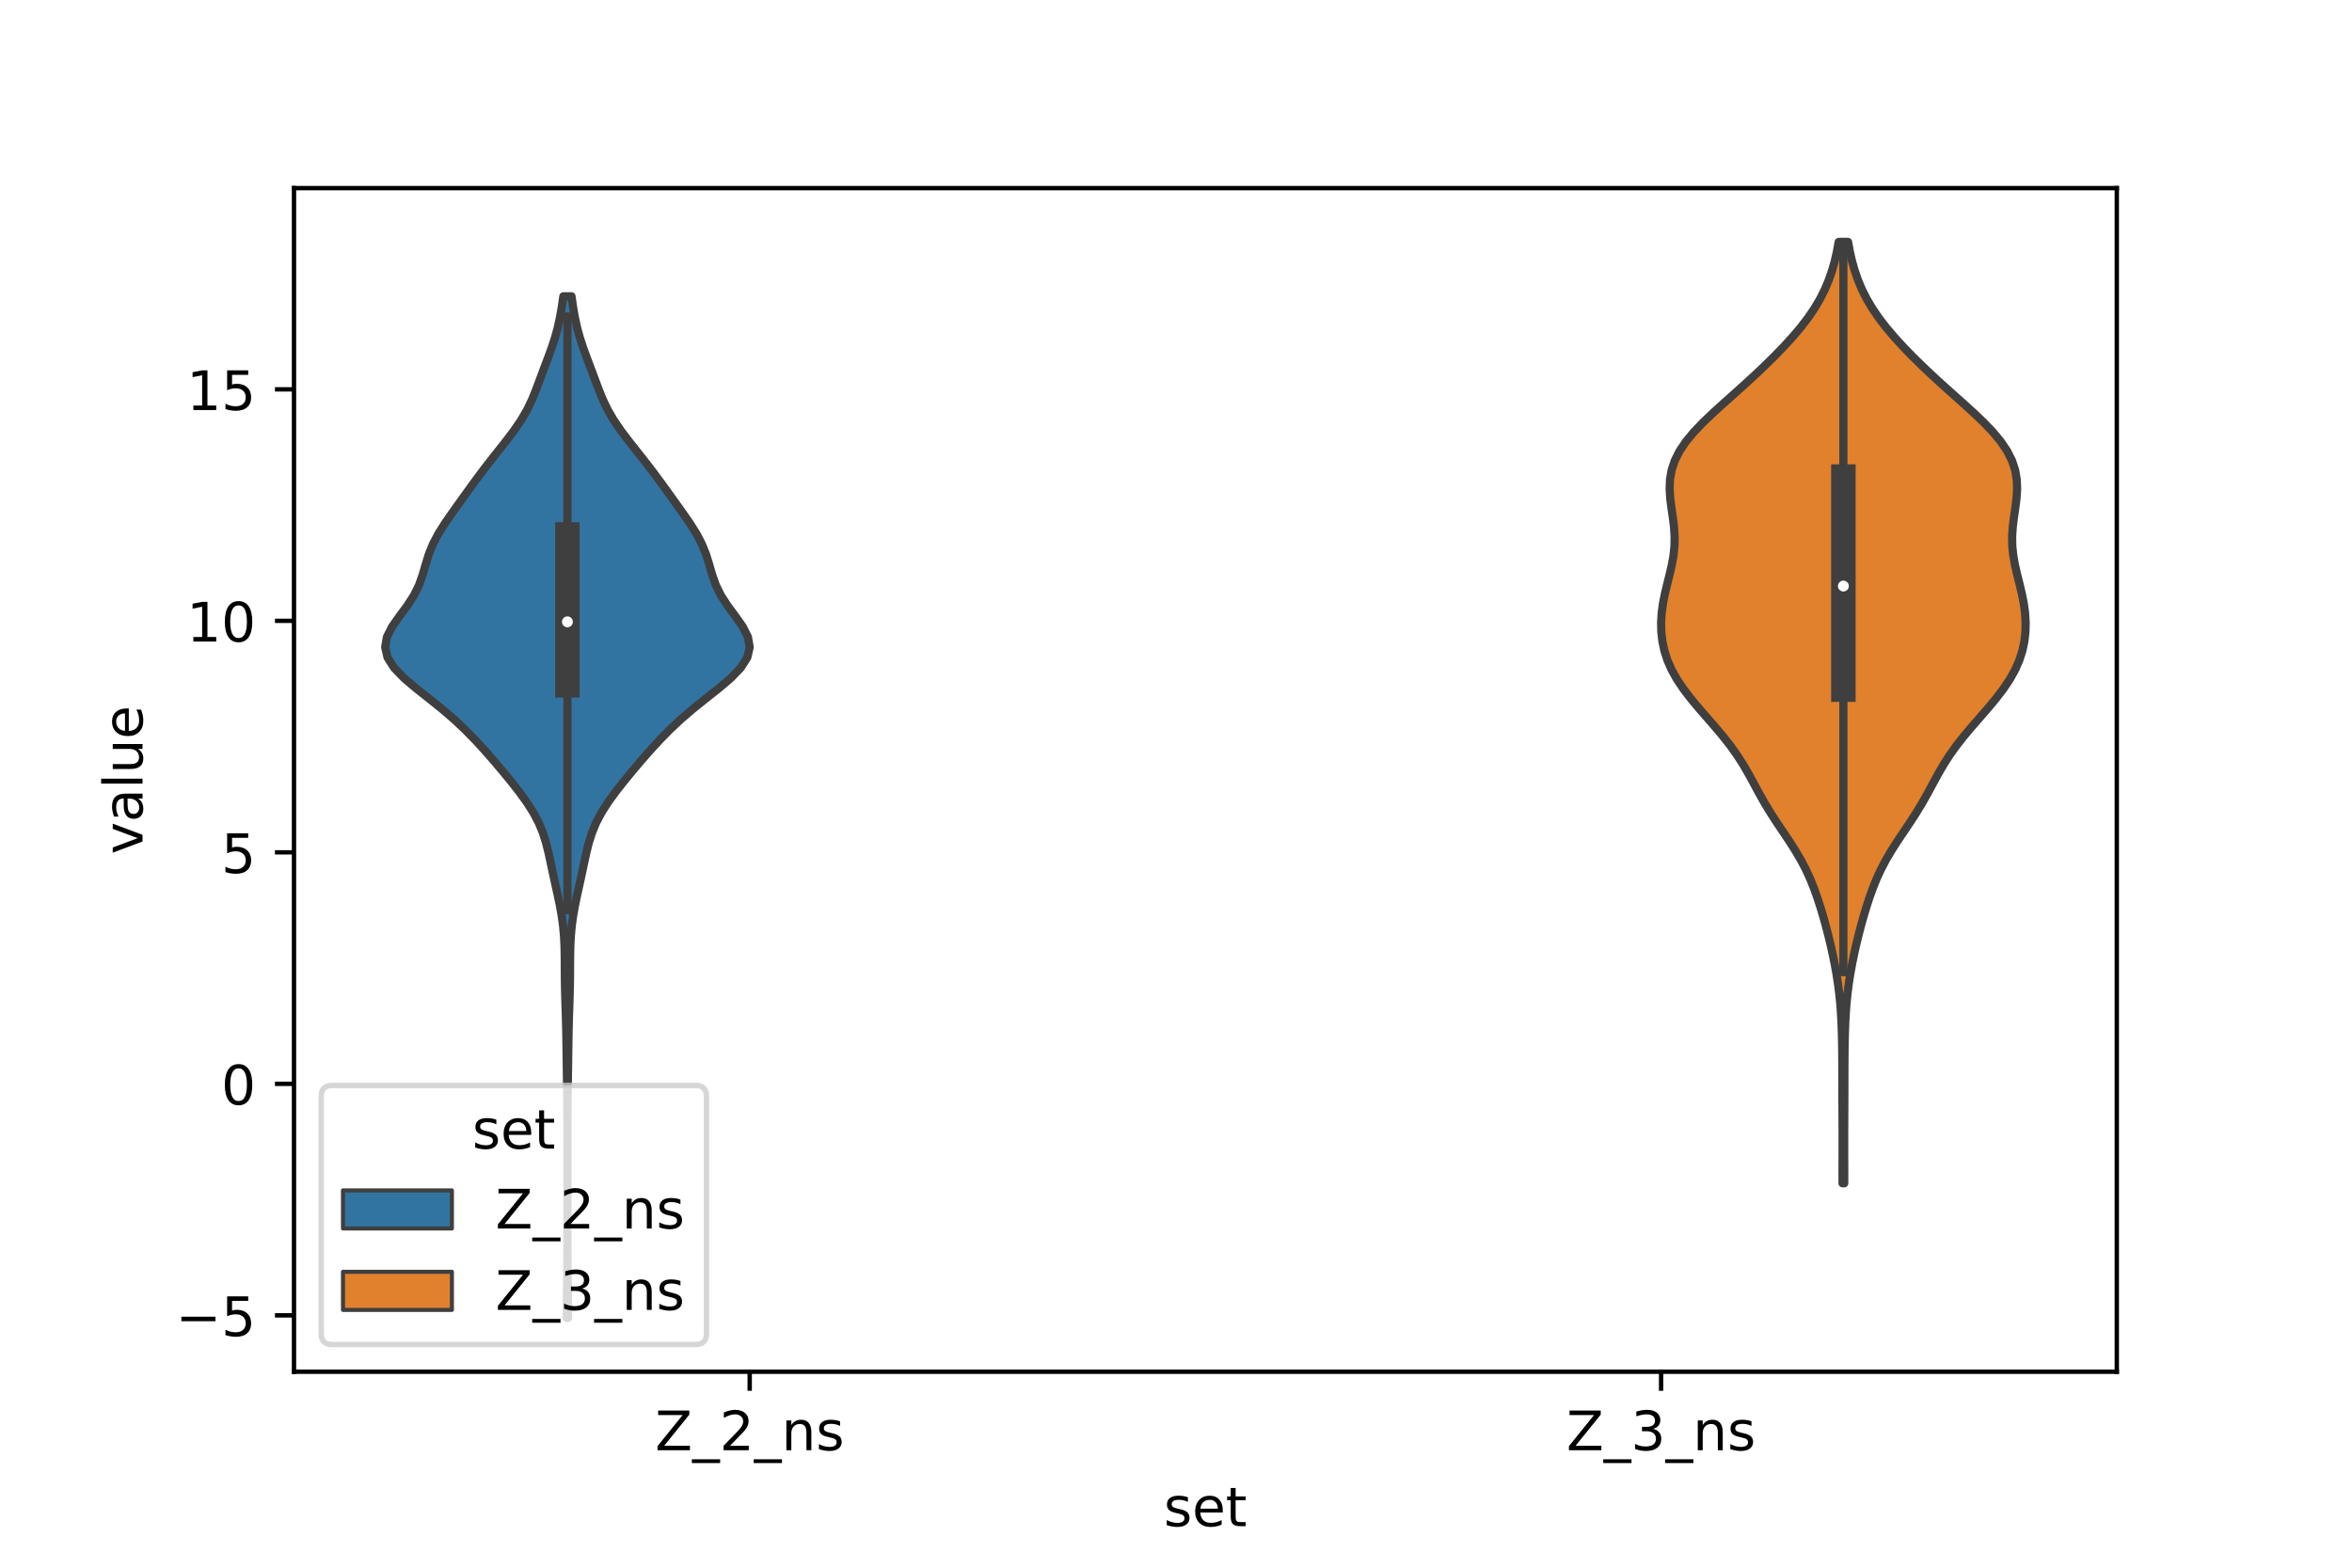 <?xml version="1.0" encoding="utf-8" standalone="no"?>
<!DOCTYPE svg PUBLIC "-//W3C//DTD SVG 1.1//EN"
  "http://www.w3.org/Graphics/SVG/1.1/DTD/svg11.dtd">
<!-- Created with matplotlib (https://matplotlib.org/) -->
<svg height="288pt" version="1.1" viewBox="0 0 432 288" width="432pt" xmlns="http://www.w3.org/2000/svg" xmlns:xlink="http://www.w3.org/1999/xlink">
 <defs>
  <style type="text/css">*{stroke-linecap:butt;stroke-linejoin:round;}</style>
 </defs>
 <g id="figure_1">
  <g id="patch_1">
   <path d="M 0 288 
L 432 288 
L 432 0 
L 0 0 
z
" style="fill:#ffffff;"/>
  </g>
  <g id="axes_1">
   <g id="patch_2">
    <path d="M 54 252 
L 388.8 252 
L 388.8 34.56 
L 54 34.56 
z
" style="fill:#ffffff;"/>
   </g>
   <g id="PolyCollection_1">
    <defs>
     <path d="M 104.344 -45.884 
L 104.096 -45.884 
L 104.104 -47.779 
L 104.124 -49.675 
L 104.149 -51.571 
L 104.174 -53.467 
L 104.194 -55.363 
L 104.207 -57.258 
L 104.214 -59.154 
L 104.218 -61.05 
L 104.219 -62.946 
L 104.22 -64.842 
L 104.22 -66.737 
L 104.22 -68.633 
L 104.22 -70.529 
L 104.22 -72.425 
L 104.22 -74.321 
L 104.22 -76.216 
L 104.219 -78.112 
L 104.217 -80.008 
L 104.213 -81.904 
L 104.205 -83.8 
L 104.19 -85.696 
L 104.168 -87.591 
L 104.14 -89.487 
L 104.11 -91.383 
L 104.082 -93.279 
L 104.056 -95.175 
L 104.029 -97.07 
L 103.994 -98.966 
L 103.946 -100.862 
L 103.886 -102.758 
L 103.824 -104.654 
L 103.774 -106.549 
L 103.745 -108.445 
L 103.734 -110.341 
L 103.723 -112.237 
L 103.686 -114.133 
L 103.593 -116.028 
L 103.421 -117.924 
L 103.16 -119.82 
L 102.82 -121.716 
L 102.423 -123.612 
L 102.002 -125.507 
L 101.588 -127.403 
L 101.188 -129.299 
L 100.78 -131.195 
L 100.313 -133.091 
L 99.718 -134.986 
L 98.935 -136.882 
L 97.931 -138.778 
L 96.717 -140.674 
L 95.336 -142.57 
L 93.846 -144.465 
L 92.288 -146.361 
L 90.684 -148.257 
L 89.024 -150.153 
L 87.285 -152.049 
L 85.427 -153.944 
L 83.408 -155.84 
L 81.203 -157.736 
L 78.844 -159.632 
L 76.447 -161.528 
L 74.212 -163.423 
L 72.382 -165.319 
L 71.178 -167.215 
L 70.74 -169.111 
L 71.074 -171.007 
L 72.038 -172.902 
L 73.374 -174.798 
L 74.781 -176.694 
L 76.013 -178.59 
L 76.951 -180.486 
L 77.625 -182.382 
L 78.172 -184.277 
L 78.763 -186.173 
L 79.532 -188.069 
L 80.529 -189.965 
L 81.724 -191.861 
L 83.038 -193.756 
L 84.394 -195.652 
L 85.755 -197.548 
L 87.127 -199.444 
L 88.535 -201.34 
L 89.993 -203.235 
L 91.492 -205.131 
L 92.99 -207.027 
L 94.422 -208.923 
L 95.715 -210.819 
L 96.817 -212.714 
L 97.725 -214.61 
L 98.493 -216.506 
L 99.202 -218.402 
L 99.91 -220.298 
L 100.629 -222.193 
L 101.322 -224.089 
L 101.942 -225.985 
L 102.457 -227.881 
L 102.869 -229.777 
L 103.197 -231.672 
L 103.466 -233.568 
L 104.974 -233.568 
L 104.974 -233.568 
L 105.243 -231.672 
L 105.571 -229.777 
L 105.983 -227.881 
L 106.498 -225.985 
L 107.118 -224.089 
L 107.811 -222.193 
L 108.53 -220.298 
L 109.238 -218.402 
L 109.947 -216.506 
L 110.715 -214.61 
L 111.623 -212.714 
L 112.725 -210.819 
L 114.018 -208.923 
L 115.45 -207.027 
L 116.948 -205.131 
L 118.447 -203.235 
L 119.905 -201.34 
L 121.313 -199.444 
L 122.685 -197.548 
L 124.046 -195.652 
L 125.402 -193.756 
L 126.716 -191.861 
L 127.911 -189.965 
L 128.908 -188.069 
L 129.677 -186.173 
L 130.268 -184.277 
L 130.815 -182.382 
L 131.489 -180.486 
L 132.427 -178.59 
L 133.659 -176.694 
L 135.066 -174.798 
L 136.402 -172.902 
L 137.366 -171.007 
L 137.7 -169.111 
L 137.262 -167.215 
L 136.058 -165.319 
L 134.228 -163.423 
L 131.993 -161.528 
L 129.596 -159.632 
L 127.237 -157.736 
L 125.032 -155.84 
L 123.013 -153.944 
L 121.155 -152.049 
L 119.416 -150.153 
L 117.756 -148.257 
L 116.152 -146.361 
L 114.594 -144.465 
L 113.104 -142.57 
L 111.723 -140.674 
L 110.509 -138.778 
L 109.505 -136.882 
L 108.722 -134.986 
L 108.127 -133.091 
L 107.66 -131.195 
L 107.252 -129.299 
L 106.852 -127.403 
L 106.438 -125.507 
L 106.017 -123.612 
L 105.62 -121.716 
L 105.28 -119.82 
L 105.019 -117.924 
L 104.847 -116.028 
L 104.754 -114.133 
L 104.717 -112.237 
L 104.706 -110.341 
L 104.695 -108.445 
L 104.666 -106.549 
L 104.616 -104.654 
L 104.554 -102.758 
L 104.494 -100.862 
L 104.446 -98.966 
L 104.411 -97.07 
L 104.384 -95.175 
L 104.358 -93.279 
L 104.33 -91.383 
L 104.3 -89.487 
L 104.272 -87.591 
L 104.25 -85.696 
L 104.235 -83.8 
L 104.227 -81.904 
L 104.223 -80.008 
L 104.221 -78.112 
L 104.22 -76.216 
L 104.22 -74.321 
L 104.22 -72.425 
L 104.22 -70.529 
L 104.22 -68.633 
L 104.22 -66.737 
L 104.22 -64.842 
L 104.221 -62.946 
L 104.222 -61.05 
L 104.226 -59.154 
L 104.233 -57.258 
L 104.246 -55.363 
L 104.266 -53.467 
L 104.291 -51.571 
L 104.316 -49.675 
L 104.336 -47.779 
L 104.344 -45.884 
z
" id="m4e9455e000" style="stroke:#3f3f3f;stroke-width:1.5;"/>
    </defs>
    <g clip-path="url(#pf856607ffc)">
     <use style="fill:#3274a1;stroke:#3f3f3f;stroke-width:1.5;" x="0" xlink:href="#m4e9455e000" y="288"/>
    </g>
   </g>
   <g id="PolyCollection_2">
    <defs>
     <path d="M 338.739 -70.615 
L 338.421 -70.615 
L 338.419 -72.362 
L 338.422 -74.109 
L 338.428 -75.856 
L 338.431 -77.603 
L 338.43 -79.349 
L 338.425 -81.096 
L 338.416 -82.843 
L 338.407 -84.59 
L 338.399 -86.337 
L 338.394 -88.084 
L 338.391 -89.831 
L 338.386 -91.578 
L 338.378 -93.324 
L 338.361 -95.071 
L 338.333 -96.818 
L 338.289 -98.565 
L 338.222 -100.312 
L 338.124 -102.059 
L 337.99 -103.806 
L 337.811 -105.553 
L 337.586 -107.3 
L 337.315 -109.046 
L 337.001 -110.793 
L 336.648 -112.54 
L 336.26 -114.287 
L 335.84 -116.034 
L 335.388 -117.781 
L 334.903 -119.528 
L 334.382 -121.275 
L 333.817 -123.021 
L 333.194 -124.768 
L 332.492 -126.515 
L 331.69 -128.262 
L 330.775 -130.009 
L 329.748 -131.756 
L 328.629 -133.503 
L 327.457 -135.25 
L 326.284 -136.997 
L 325.155 -138.743 
L 324.098 -140.49 
L 323.112 -142.237 
L 322.169 -143.984 
L 321.22 -145.731 
L 320.21 -147.478 
L 319.094 -149.225 
L 317.849 -150.972 
L 316.478 -152.718 
L 315.009 -154.465 
L 313.489 -156.212 
L 311.973 -157.959 
L 310.52 -159.706 
L 309.185 -161.453 
L 308.014 -163.2 
L 307.038 -164.947 
L 306.269 -166.694 
L 305.705 -168.44 
L 305.333 -170.187 
L 305.137 -171.934 
L 305.1 -173.681 
L 305.21 -175.428 
L 305.45 -177.175 
L 305.797 -178.922 
L 306.214 -180.669 
L 306.652 -182.415 
L 307.056 -184.162 
L 307.37 -185.909 
L 307.552 -187.656 
L 307.583 -189.403 
L 307.472 -191.15 
L 307.259 -192.897 
L 307.005 -194.644 
L 306.783 -196.391 
L 306.668 -198.137 
L 306.731 -199.884 
L 307.03 -201.631 
L 307.608 -203.378 
L 308.485 -205.125 
L 309.659 -206.872 
L 311.104 -208.619 
L 312.772 -210.366 
L 314.601 -212.112 
L 316.524 -213.859 
L 318.482 -215.606 
L 320.428 -217.353 
L 322.332 -219.1 
L 324.176 -220.847 
L 325.949 -222.594 
L 327.642 -224.341 
L 329.238 -226.088 
L 330.719 -227.834 
L 332.063 -229.581 
L 333.256 -231.328 
L 334.291 -233.075 
L 335.17 -234.822 
L 335.904 -236.569 
L 336.509 -238.316 
L 337.002 -240.063 
L 337.399 -241.809 
L 337.714 -243.556 
L 339.446 -243.556 
L 339.446 -243.556 
L 339.761 -241.809 
L 340.158 -240.063 
L 340.651 -238.316 
L 341.256 -236.569 
L 341.99 -234.822 
L 342.869 -233.075 
L 343.904 -231.328 
L 345.097 -229.581 
L 346.441 -227.834 
L 347.922 -226.088 
L 349.518 -224.341 
L 351.211 -222.594 
L 352.984 -220.847 
L 354.828 -219.1 
L 356.732 -217.353 
L 358.678 -215.606 
L 360.636 -213.859 
L 362.559 -212.112 
L 364.388 -210.366 
L 366.056 -208.619 
L 367.501 -206.872 
L 368.675 -205.125 
L 369.552 -203.378 
L 370.13 -201.631 
L 370.429 -199.884 
L 370.492 -198.137 
L 370.377 -196.391 
L 370.155 -194.644 
L 369.901 -192.897 
L 369.688 -191.15 
L 369.577 -189.403 
L 369.608 -187.656 
L 369.79 -185.909 
L 370.104 -184.162 
L 370.508 -182.415 
L 370.946 -180.669 
L 371.363 -178.922 
L 371.71 -177.175 
L 371.95 -175.428 
L 372.06 -173.681 
L 372.023 -171.934 
L 371.827 -170.187 
L 371.455 -168.44 
L 370.891 -166.694 
L 370.122 -164.947 
L 369.146 -163.2 
L 367.975 -161.453 
L 366.64 -159.706 
L 365.187 -157.959 
L 363.671 -156.212 
L 362.151 -154.465 
L 360.682 -152.718 
L 359.311 -150.972 
L 358.066 -149.225 
L 356.95 -147.478 
L 355.94 -145.731 
L 354.991 -143.984 
L 354.048 -142.237 
L 353.062 -140.49 
L 352.005 -138.743 
L 350.876 -136.997 
L 349.703 -135.25 
L 348.531 -133.503 
L 347.412 -131.756 
L 346.385 -130.009 
L 345.47 -128.262 
L 344.668 -126.515 
L 343.966 -124.768 
L 343.343 -123.021 
L 342.778 -121.275 
L 342.257 -119.528 
L 341.772 -117.781 
L 341.32 -116.034 
L 340.9 -114.287 
L 340.512 -112.54 
L 340.159 -110.793 
L 339.845 -109.046 
L 339.574 -107.3 
L 339.349 -105.553 
L 339.17 -103.806 
L 339.036 -102.059 
L 338.938 -100.312 
L 338.871 -98.565 
L 338.827 -96.818 
L 338.799 -95.071 
L 338.782 -93.324 
L 338.774 -91.578 
L 338.769 -89.831 
L 338.766 -88.084 
L 338.761 -86.337 
L 338.753 -84.59 
L 338.744 -82.843 
L 338.735 -81.096 
L 338.73 -79.349 
L 338.729 -77.603 
L 338.732 -75.856 
L 338.738 -74.109 
L 338.741 -72.362 
L 338.739 -70.615 
z
" id="m0b2ccf78ae" style="stroke:#3f3f3f;stroke-width:1.5;"/>
    </defs>
    <g clip-path="url(#pf856607ffc)">
     <use style="fill:#e1812c;stroke:#3f3f3f;stroke-width:1.5;" x="0" xlink:href="#m0b2ccf78ae" y="288"/>
    </g>
   </g>
   <g id="patch_3">
    <path clip-path="url(#pf856607ffc)" d="M 137.7 199.113 
L 137.7 199.113 
L 137.7 199.113 
L 137.7 199.113 
z
" style="fill:#3274a1;stroke:#3f3f3f;stroke-linejoin:miter;stroke-width:0.75;"/>
   </g>
   <g id="patch_4">
    <path clip-path="url(#pf856607ffc)" d="M 137.7 199.113 
L 137.7 199.113 
L 137.7 199.113 
L 137.7 199.113 
z
" style="fill:#e1812c;stroke:#3f3f3f;stroke-linejoin:miter;stroke-width:0.75;"/>
   </g>
   <g id="matplotlib.axis_1">
    <g id="xtick_1">
     <g id="line2d_1">
      <defs>
       <path d="M 0 0 
L 0 3.5 
" id="m63cfa09bdc" style="stroke:#000000;stroke-width:0.8;"/>
      </defs>
      <g>
       <use style="stroke:#000000;stroke-width:0.8;" x="137.7" xlink:href="#m63cfa09bdc" y="252"/>
      </g>
     </g>
     <g id="text_1">
      <!-- Z_2_ns -->
      <g transform="translate(120.32 266.422)scale(0.1 -0.1)">
       <defs>
        <path d="M 5.609 72.906 
L 62.891 72.906 
L 62.891 65.375 
L 16.797 8.297 
L 64.016 8.297 
L 64.016 0 
L 4.5 0 
L 4.5 7.516 
L 50.594 64.594 
L 5.609 64.594 
z
" id="DejaVuSans-90"/>
        <path d="M 50.984 -16.609 
L 50.984 -23.578 
L -0.984 -23.578 
L -0.984 -16.609 
z
" id="DejaVuSans-95"/>
        <path d="M 19.188 8.297 
L 53.609 8.297 
L 53.609 0 
L 7.328 0 
L 7.328 8.297 
Q 12.938 14.109 22.625 23.891 
Q 32.328 33.688 34.812 36.531 
Q 39.547 41.844 41.422 45.531 
Q 43.312 49.219 43.312 52.781 
Q 43.312 58.594 39.234 62.25 
Q 35.156 65.922 28.609 65.922 
Q 23.969 65.922 18.812 64.312 
Q 13.672 62.703 7.812 59.422 
L 7.812 69.391 
Q 13.766 71.781 18.938 73 
Q 24.125 74.219 28.422 74.219 
Q 39.75 74.219 46.484 68.547 
Q 53.219 62.891 53.219 53.422 
Q 53.219 48.922 51.531 44.891 
Q 49.859 40.875 45.406 35.406 
Q 44.188 33.984 37.641 27.219 
Q 31.109 20.453 19.188 8.297 
z
" id="DejaVuSans-50"/>
        <path d="M 54.891 33.016 
L 54.891 0 
L 45.906 0 
L 45.906 32.719 
Q 45.906 40.484 42.875 44.328 
Q 39.844 48.188 33.797 48.188 
Q 26.516 48.188 22.312 43.547 
Q 18.109 38.922 18.109 30.906 
L 18.109 0 
L 9.078 0 
L 9.078 54.688 
L 18.109 54.688 
L 18.109 46.188 
Q 21.344 51.125 25.703 53.562 
Q 30.078 56 35.797 56 
Q 45.219 56 50.047 50.172 
Q 54.891 44.344 54.891 33.016 
z
" id="DejaVuSans-110"/>
        <path d="M 44.281 53.078 
L 44.281 44.578 
Q 40.484 46.531 36.375 47.5 
Q 32.281 48.484 27.875 48.484 
Q 21.188 48.484 17.844 46.438 
Q 14.5 44.391 14.5 40.281 
Q 14.5 37.156 16.891 35.375 
Q 19.281 33.594 26.516 31.984 
L 29.594 31.297 
Q 39.156 29.25 43.188 25.516 
Q 47.219 21.781 47.219 15.094 
Q 47.219 7.469 41.188 3.016 
Q 35.156 -1.422 24.609 -1.422 
Q 20.219 -1.422 15.453 -0.562 
Q 10.688 0.297 5.422 2 
L 5.422 11.281 
Q 10.406 8.688 15.234 7.391 
Q 20.062 6.109 24.812 6.109 
Q 31.156 6.109 34.562 8.281 
Q 37.984 10.453 37.984 14.406 
Q 37.984 18.062 35.516 20.016 
Q 33.062 21.969 24.703 23.781 
L 21.578 24.516 
Q 13.234 26.266 9.516 29.906 
Q 5.812 33.547 5.812 39.891 
Q 5.812 47.609 11.281 51.797 
Q 16.75 56 26.812 56 
Q 31.781 56 36.172 55.266 
Q 40.578 54.547 44.281 53.078 
z
" id="DejaVuSans-115"/>
       </defs>
       <use xlink:href="#DejaVuSans-90"/>
       <use x="68.506" xlink:href="#DejaVuSans-95"/>
       <use x="118.506" xlink:href="#DejaVuSans-50"/>
       <use x="182.129" xlink:href="#DejaVuSans-95"/>
       <use x="232.129" xlink:href="#DejaVuSans-110"/>
       <use x="295.508" xlink:href="#DejaVuSans-115"/>
      </g>
     </g>
    </g>
    <g id="xtick_2">
     <g id="line2d_2">
      <g>
       <use style="stroke:#000000;stroke-width:0.8;" x="305.1" xlink:href="#m63cfa09bdc" y="252"/>
      </g>
     </g>
     <g id="text_2">
      <!-- Z_3_ns -->
      <g transform="translate(287.72 266.422)scale(0.1 -0.1)">
       <defs>
        <path d="M 40.578 39.312 
Q 47.656 37.797 51.625 33 
Q 55.609 28.219 55.609 21.188 
Q 55.609 10.406 48.188 4.484 
Q 40.766 -1.422 27.094 -1.422 
Q 22.516 -1.422 17.656 -0.516 
Q 12.797 0.391 7.625 2.203 
L 7.625 11.719 
Q 11.719 9.328 16.594 8.109 
Q 21.484 6.891 26.812 6.891 
Q 36.078 6.891 40.938 10.547 
Q 45.797 14.203 45.797 21.188 
Q 45.797 27.641 41.281 31.266 
Q 36.766 34.906 28.719 34.906 
L 20.219 34.906 
L 20.219 43.016 
L 29.109 43.016 
Q 36.375 43.016 40.234 45.922 
Q 44.094 48.828 44.094 54.297 
Q 44.094 59.906 40.109 62.906 
Q 36.141 65.922 28.719 65.922 
Q 24.656 65.922 20.016 65.031 
Q 15.375 64.156 9.812 62.312 
L 9.812 71.094 
Q 15.438 72.656 20.344 73.438 
Q 25.25 74.219 29.594 74.219 
Q 40.828 74.219 47.359 69.109 
Q 53.906 64.016 53.906 55.328 
Q 53.906 49.266 50.438 45.094 
Q 46.969 40.922 40.578 39.312 
z
" id="DejaVuSans-51"/>
       </defs>
       <use xlink:href="#DejaVuSans-90"/>
       <use x="68.506" xlink:href="#DejaVuSans-95"/>
       <use x="118.506" xlink:href="#DejaVuSans-51"/>
       <use x="182.129" xlink:href="#DejaVuSans-95"/>
       <use x="232.129" xlink:href="#DejaVuSans-110"/>
       <use x="295.508" xlink:href="#DejaVuSans-115"/>
      </g>
     </g>
    </g>
    <g id="text_3">
     <!-- set -->
     <g transform="translate(213.759 280.378)scale(0.1 -0.1)">
      <defs>
       <path d="M 56.203 29.594 
L 56.203 25.203 
L 14.891 25.203 
Q 15.484 15.922 20.484 11.062 
Q 25.484 6.203 34.422 6.203 
Q 39.594 6.203 44.453 7.469 
Q 49.312 8.734 54.109 11.281 
L 54.109 2.781 
Q 49.266 0.734 44.188 -0.344 
Q 39.109 -1.422 33.891 -1.422 
Q 20.797 -1.422 13.156 6.188 
Q 5.516 13.812 5.516 26.812 
Q 5.516 40.234 12.766 48.109 
Q 20.016 56 32.328 56 
Q 43.359 56 49.781 48.891 
Q 56.203 41.797 56.203 29.594 
z
M 47.219 32.234 
Q 47.125 39.594 43.094 43.984 
Q 39.062 48.391 32.422 48.391 
Q 24.906 48.391 20.391 44.141 
Q 15.875 39.891 15.188 32.172 
z
" id="DejaVuSans-101"/>
       <path d="M 18.312 70.219 
L 18.312 54.688 
L 36.812 54.688 
L 36.812 47.703 
L 18.312 47.703 
L 18.312 18.016 
Q 18.312 11.328 20.141 9.422 
Q 21.969 7.516 27.594 7.516 
L 36.812 7.516 
L 36.812 0 
L 27.594 0 
Q 17.188 0 13.234 3.875 
Q 9.281 7.766 9.281 18.016 
L 9.281 47.703 
L 2.688 47.703 
L 2.688 54.688 
L 9.281 54.688 
L 9.281 70.219 
z
" id="DejaVuSans-116"/>
      </defs>
      <use xlink:href="#DejaVuSans-115"/>
      <use x="52.1" xlink:href="#DejaVuSans-101"/>
      <use x="113.623" xlink:href="#DejaVuSans-116"/>
     </g>
    </g>
   </g>
   <g id="matplotlib.axis_2">
    <g id="ytick_1">
     <g id="line2d_3">
      <defs>
       <path d="M 0 0 
L -3.5 0 
" id="m122736287b" style="stroke:#000000;stroke-width:0.8;"/>
      </defs>
      <g>
       <use style="stroke:#000000;stroke-width:0.8;" x="54" xlink:href="#m122736287b" y="241.641"/>
      </g>
     </g>
     <g id="text_4">
      <!-- −5 -->
      <g transform="translate(32.258 245.44)scale(0.1 -0.1)">
       <defs>
        <path d="M 10.594 35.5 
L 73.188 35.5 
L 73.188 27.203 
L 10.594 27.203 
z
" id="DejaVuSans-8722"/>
        <path d="M 10.797 72.906 
L 49.516 72.906 
L 49.516 64.594 
L 19.828 64.594 
L 19.828 46.734 
Q 21.969 47.469 24.109 47.828 
Q 26.266 48.188 28.422 48.188 
Q 40.625 48.188 47.75 41.5 
Q 54.891 34.812 54.891 23.391 
Q 54.891 11.625 47.562 5.094 
Q 40.234 -1.422 26.906 -1.422 
Q 22.312 -1.422 17.547 -0.641 
Q 12.797 0.141 7.719 1.703 
L 7.719 11.625 
Q 12.109 9.234 16.797 8.062 
Q 21.484 6.891 26.703 6.891 
Q 35.156 6.891 40.078 11.328 
Q 45.016 15.766 45.016 23.391 
Q 45.016 31 40.078 35.438 
Q 35.156 39.891 26.703 39.891 
Q 22.75 39.891 18.812 39.016 
Q 14.891 38.141 10.797 36.281 
z
" id="DejaVuSans-53"/>
       </defs>
       <use xlink:href="#DejaVuSans-8722"/>
       <use x="83.789" xlink:href="#DejaVuSans-53"/>
      </g>
     </g>
    </g>
    <g id="ytick_2">
     <g id="line2d_4">
      <g>
       <use style="stroke:#000000;stroke-width:0.8;" x="54" xlink:href="#m122736287b" y="199.113"/>
      </g>
     </g>
     <g id="text_5">
      <!-- 0 -->
      <g transform="translate(40.638 202.912)scale(0.1 -0.1)">
       <defs>
        <path d="M 31.781 66.406 
Q 24.172 66.406 20.328 58.906 
Q 16.5 51.422 16.5 36.375 
Q 16.5 21.391 20.328 13.891 
Q 24.172 6.391 31.781 6.391 
Q 39.453 6.391 43.281 13.891 
Q 47.125 21.391 47.125 36.375 
Q 47.125 51.422 43.281 58.906 
Q 39.453 66.406 31.781 66.406 
z
M 31.781 74.219 
Q 44.047 74.219 50.516 64.516 
Q 56.984 54.828 56.984 36.375 
Q 56.984 17.969 50.516 8.266 
Q 44.047 -1.422 31.781 -1.422 
Q 19.531 -1.422 13.062 8.266 
Q 6.594 17.969 6.594 36.375 
Q 6.594 54.828 13.062 64.516 
Q 19.531 74.219 31.781 74.219 
z
" id="DejaVuSans-48"/>
       </defs>
       <use xlink:href="#DejaVuSans-48"/>
      </g>
     </g>
    </g>
    <g id="ytick_3">
     <g id="line2d_5">
      <g>
       <use style="stroke:#000000;stroke-width:0.8;" x="54" xlink:href="#m122736287b" y="156.584"/>
      </g>
     </g>
     <g id="text_6">
      <!-- 5 -->
      <g transform="translate(40.638 160.383)scale(0.1 -0.1)">
       <use xlink:href="#DejaVuSans-53"/>
      </g>
     </g>
    </g>
    <g id="ytick_4">
     <g id="line2d_6">
      <g>
       <use style="stroke:#000000;stroke-width:0.8;" x="54" xlink:href="#m122736287b" y="114.056"/>
      </g>
     </g>
     <g id="text_7">
      <!-- 10 -->
      <g transform="translate(34.275 117.855)scale(0.1 -0.1)">
       <defs>
        <path d="M 12.406 8.297 
L 28.516 8.297 
L 28.516 63.922 
L 10.984 60.406 
L 10.984 69.391 
L 28.422 72.906 
L 38.281 72.906 
L 38.281 8.297 
L 54.391 8.297 
L 54.391 0 
L 12.406 0 
z
" id="DejaVuSans-49"/>
       </defs>
       <use xlink:href="#DejaVuSans-49"/>
       <use x="63.623" xlink:href="#DejaVuSans-48"/>
      </g>
     </g>
    </g>
    <g id="ytick_5">
     <g id="line2d_7">
      <g>
       <use style="stroke:#000000;stroke-width:0.8;" x="54" xlink:href="#m122736287b" y="71.527"/>
      </g>
     </g>
     <g id="text_8">
      <!-- 15 -->
      <g transform="translate(34.275 75.326)scale(0.1 -0.1)">
       <use xlink:href="#DejaVuSans-49"/>
       <use x="63.623" xlink:href="#DejaVuSans-53"/>
      </g>
     </g>
    </g>
    <g id="text_9">
     <!-- value -->
     <g transform="translate(26.178 156.938)rotate(-90)scale(0.1 -0.1)">
      <defs>
       <path d="M 2.984 54.688 
L 12.5 54.688 
L 29.594 8.797 
L 46.688 54.688 
L 56.203 54.688 
L 35.688 0 
L 23.484 0 
z
" id="DejaVuSans-118"/>
       <path d="M 34.281 27.484 
Q 23.391 27.484 19.188 25 
Q 14.984 22.516 14.984 16.5 
Q 14.984 11.719 18.141 8.906 
Q 21.297 6.109 26.703 6.109 
Q 34.188 6.109 38.703 11.406 
Q 43.219 16.703 43.219 25.484 
L 43.219 27.484 
z
M 52.203 31.203 
L 52.203 0 
L 43.219 0 
L 43.219 8.297 
Q 40.141 3.328 35.547 0.953 
Q 30.953 -1.422 24.312 -1.422 
Q 15.922 -1.422 10.953 3.297 
Q 6 8.016 6 15.922 
Q 6 25.141 12.172 29.828 
Q 18.359 34.516 30.609 34.516 
L 43.219 34.516 
L 43.219 35.406 
Q 43.219 41.609 39.141 45 
Q 35.062 48.391 27.688 48.391 
Q 23 48.391 18.547 47.266 
Q 14.109 46.141 10.016 43.891 
L 10.016 52.203 
Q 14.938 54.109 19.578 55.047 
Q 24.219 56 28.609 56 
Q 40.484 56 46.344 49.844 
Q 52.203 43.703 52.203 31.203 
z
" id="DejaVuSans-97"/>
       <path d="M 9.422 75.984 
L 18.406 75.984 
L 18.406 0 
L 9.422 0 
z
" id="DejaVuSans-108"/>
       <path d="M 8.5 21.578 
L 8.5 54.688 
L 17.484 54.688 
L 17.484 21.922 
Q 17.484 14.156 20.5 10.266 
Q 23.531 6.391 29.594 6.391 
Q 36.859 6.391 41.078 11.031 
Q 45.312 15.672 45.312 23.688 
L 45.312 54.688 
L 54.297 54.688 
L 54.297 0 
L 45.312 0 
L 45.312 8.406 
Q 42.047 3.422 37.719 1 
Q 33.406 -1.422 27.688 -1.422 
Q 18.266 -1.422 13.375 4.438 
Q 8.5 10.297 8.5 21.578 
z
M 31.109 56 
z
" id="DejaVuSans-117"/>
      </defs>
      <use xlink:href="#DejaVuSans-118"/>
      <use x="59.18" xlink:href="#DejaVuSans-97"/>
      <use x="120.459" xlink:href="#DejaVuSans-108"/>
      <use x="148.242" xlink:href="#DejaVuSans-117"/>
      <use x="211.621" xlink:href="#DejaVuSans-101"/>
     </g>
    </g>
   </g>
   <g id="line2d_8">
    <path clip-path="url(#pf856607ffc)" d="M 104.22 167.228 
L 104.22 58.144 
" style="fill:none;stroke:#3f3f3f;stroke-linecap:square;stroke-width:1.5;"/>
   </g>
   <g id="line2d_9">
    <path clip-path="url(#pf856607ffc)" d="M 104.22 125.907 
L 104.22 98.193 
" style="fill:none;stroke:#3f3f3f;stroke-linecap:square;stroke-width:4.5;"/>
   </g>
   <g id="line2d_10">
    <path clip-path="url(#pf856607ffc)" d="M 338.58 178.596 
L 338.58 44.444 
" style="fill:none;stroke:#3f3f3f;stroke-linecap:square;stroke-width:1.5;"/>
   </g>
   <g id="line2d_11">
    <path clip-path="url(#pf856607ffc)" d="M 338.58 126.697 
L 338.58 87.56 
" style="fill:none;stroke:#3f3f3f;stroke-linecap:square;stroke-width:4.5;"/>
   </g>
   <g id="patch_5">
    <path d="M 54 252 
L 54 34.56 
" style="fill:none;stroke:#000000;stroke-linecap:square;stroke-linejoin:miter;stroke-width:0.8;"/>
   </g>
   <g id="patch_6">
    <path d="M 388.8 252 
L 388.8 34.56 
" style="fill:none;stroke:#000000;stroke-linecap:square;stroke-linejoin:miter;stroke-width:0.8;"/>
   </g>
   <g id="patch_7">
    <path d="M 54 252 
L 388.8 252 
" style="fill:none;stroke:#000000;stroke-linecap:square;stroke-linejoin:miter;stroke-width:0.8;"/>
   </g>
   <g id="patch_8">
    <path d="M 54 34.56 
L 388.8 34.56 
" style="fill:none;stroke:#000000;stroke-linecap:square;stroke-linejoin:miter;stroke-width:0.8;"/>
   </g>
   <g id="PathCollection_1">
    <defs>
     <path d="M 0 1.5 
C 0.398 1.5 0.779 1.342 1.061 1.061 
C 1.342 0.779 1.5 0.398 1.5 0 
C 1.5 -0.398 1.342 -0.779 1.061 -1.061 
C 0.779 -1.342 0.398 -1.5 0 -1.5 
C -0.398 -1.5 -0.779 -1.342 -1.061 -1.061 
C -1.342 -0.779 -1.5 -0.398 -1.5 0 
C -1.5 0.398 -1.342 0.779 -1.061 1.061 
C -0.779 1.342 -0.398 1.5 0 1.5 
z
" id="m93ddfc0d4e" style="stroke:#3f3f3f;"/>
    </defs>
    <g clip-path="url(#pf856607ffc)">
     <use style="fill:#ffffff;stroke:#3f3f3f;" x="104.22" xlink:href="#m93ddfc0d4e" y="114.237"/>
    </g>
   </g>
   <g id="PathCollection_2">
    <g clip-path="url(#pf856607ffc)">
     <use style="fill:#ffffff;stroke:#3f3f3f;" x="338.58" xlink:href="#m93ddfc0d4e" y="107.666"/>
    </g>
   </g>
   <g id="legend_1">
    <g id="patch_9">
     <path d="M 61 247 
L 127.759 247 
Q 129.759 247 129.759 245 
L 129.759 201.409 
Q 129.759 199.409 127.759 199.409 
L 61 199.409 
Q 59 199.409 59 201.409 
L 59 245 
Q 59 247 61 247 
z
" style="fill:#ffffff;opacity:0.8;stroke:#cccccc;stroke-linejoin:miter;"/>
    </g>
    <g id="text_10">
     <!-- set -->
     <g transform="translate(86.738 211.008)scale(0.1 -0.1)">
      <use xlink:href="#DejaVuSans-115"/>
      <use x="52.1" xlink:href="#DejaVuSans-101"/>
      <use x="113.623" xlink:href="#DejaVuSans-116"/>
     </g>
    </g>
    <g id="patch_10">
     <path d="M 63 225.686 
L 83 225.686 
L 83 218.686 
L 63 218.686 
z
" style="fill:#3274a1;stroke:#3f3f3f;stroke-linejoin:miter;stroke-width:0.75;"/>
    </g>
    <g id="text_11">
     <!-- Z_2_ns -->
     <g transform="translate(91 225.686)scale(0.1 -0.1)">
      <use xlink:href="#DejaVuSans-90"/>
      <use x="68.506" xlink:href="#DejaVuSans-95"/>
      <use x="118.506" xlink:href="#DejaVuSans-50"/>
      <use x="182.129" xlink:href="#DejaVuSans-95"/>
      <use x="232.129" xlink:href="#DejaVuSans-110"/>
      <use x="295.508" xlink:href="#DejaVuSans-115"/>
     </g>
    </g>
    <g id="patch_11">
     <path d="M 63 240.642 
L 83 240.642 
L 83 233.642 
L 63 233.642 
z
" style="fill:#e1812c;stroke:#3f3f3f;stroke-linejoin:miter;stroke-width:0.75;"/>
    </g>
    <g id="text_12">
     <!-- Z_3_ns -->
     <g transform="translate(91 240.642)scale(0.1 -0.1)">
      <use xlink:href="#DejaVuSans-90"/>
      <use x="68.506" xlink:href="#DejaVuSans-95"/>
      <use x="118.506" xlink:href="#DejaVuSans-51"/>
      <use x="182.129" xlink:href="#DejaVuSans-95"/>
      <use x="232.129" xlink:href="#DejaVuSans-110"/>
      <use x="295.508" xlink:href="#DejaVuSans-115"/>
     </g>
    </g>
   </g>
  </g>
 </g>
 <defs>
  <clipPath id="pf856607ffc">
   <rect height="217.44" width="334.8" x="54" y="34.56"/>
  </clipPath>
 </defs>
</svg>
